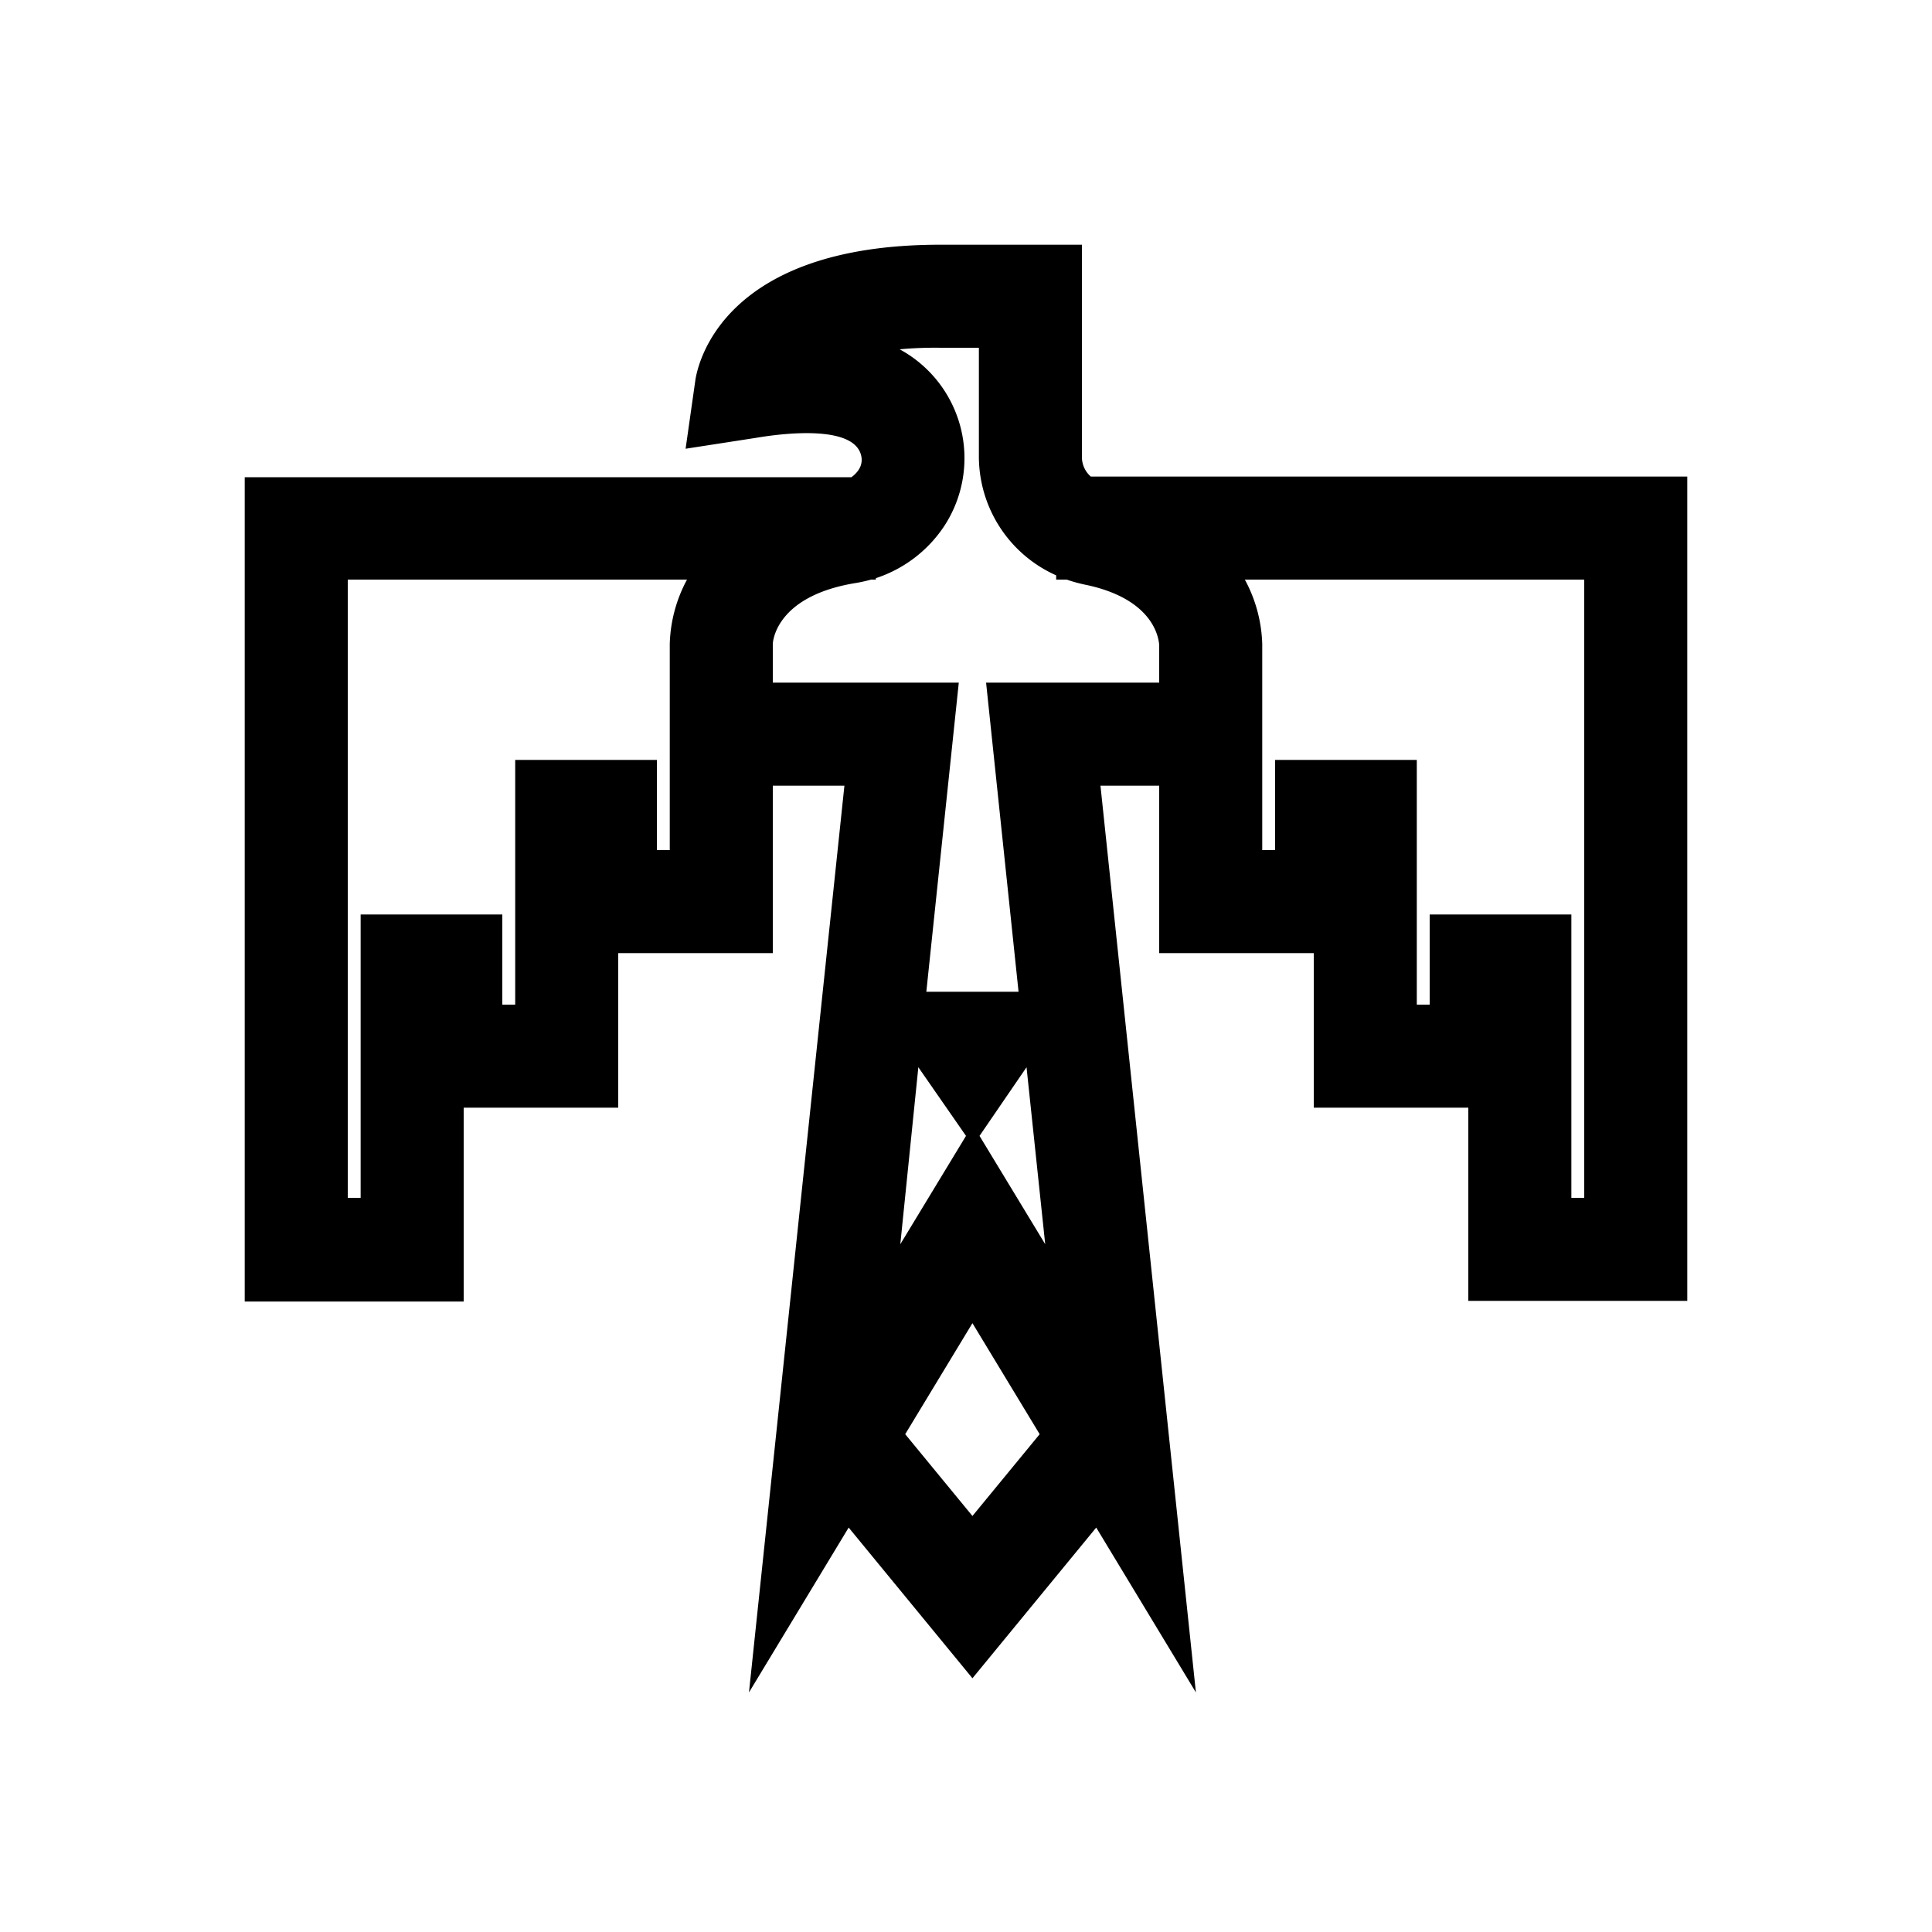 <svg id="Layer_2" data-name="Layer 2" xmlns="http://www.w3.org/2000/svg" viewBox="0 0 150 150"><title>thunderbird-bold</title><path d="M84.69,37A2,2,0,0,1,84,35.49V19H73c-17,0-18.81,9.37-19,10.43l-.77,5.41L58.66,34c2.28-.39,7.65-1,8.2,1.37a1.38,1.38,0,0,1-.22,1.14,2.13,2.13,0,0,1-.54.54H19v64H36V86H48V74H60V61h5.56l-7.41,70.4,7.74-12.8,9.61,11.7,9.61-11.7,7.74,12.8L85.44,61H90V74h12V86h12v15h17V37ZM52,50V66H51V59H40V78H39V71H28V93H27V45H53.34A11.15,11.15,0,0,0,52,50ZM81.15,96.6l-5.1-8.41,3.65-5.33ZM71.3,82.86,75,88.19l-5.1,8.41Zm4.2,34.84-5.22-6.35,5.22-8.62,5.22,8.62ZM76.56,53l2.52,24H71.92l2.52-24H60V50s.07-3.71,6.47-4.74A11.44,11.44,0,0,0,67.63,45H68v-.11a10.17,10.17,0,0,0,5.28-4,9.62,9.62,0,0,0-3.43-13.77A29.85,29.85,0,0,1,73,27h3v8.49a10.12,10.12,0,0,0,6,9.18V45h.82a11.83,11.83,0,0,0,1.36.38c5.25,1.06,5.77,4,5.82,4.7V53ZM123,93h-1V71H111v7h-1V59H99v7H98V50a11.18,11.18,0,0,0-1.35-5H123Z"/></svg>
